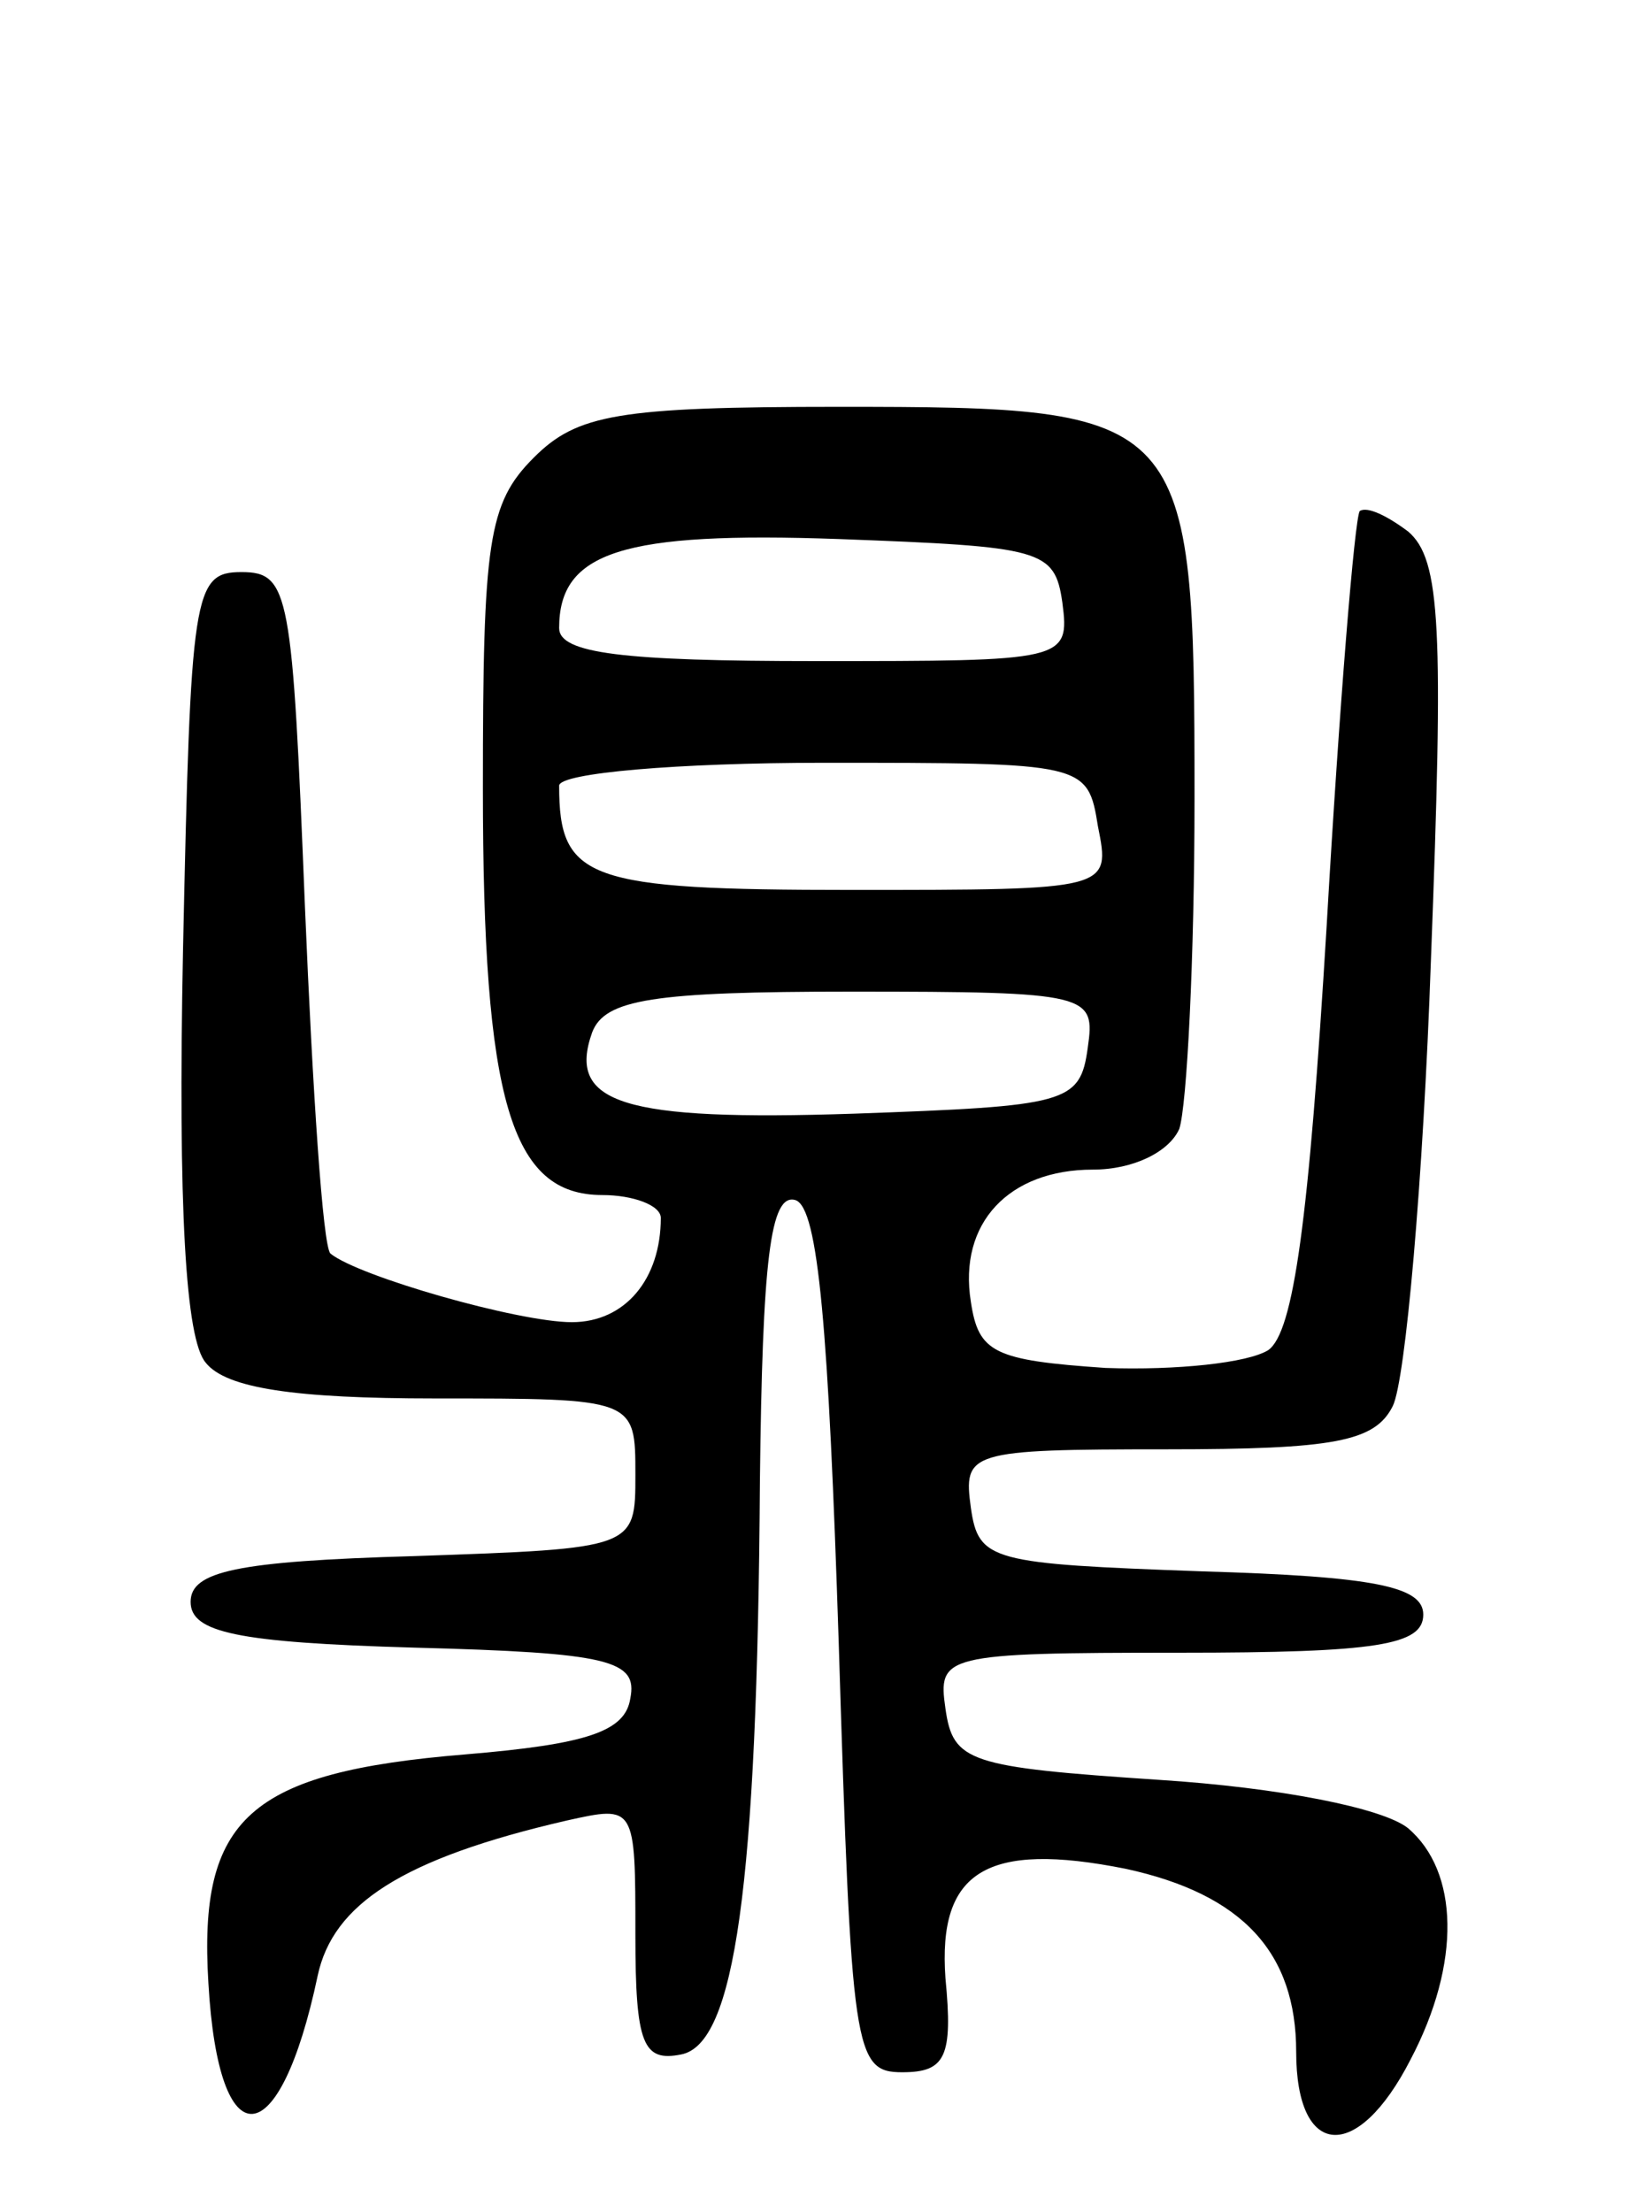 <svg version="1.0" xmlns="http://www.w3.org/2000/svg"
 width="65pt" height="87pt" viewBox="0 0 65 87"
 preserveAspectRatio="xMidYMid meet">
<g transform="translate(0,87) scale(0.1,-0.1)"
fill="#000000" stroke="none">
<path d="M210 690 c-18 -18 -20 -33 -20 -130 0 -123 11 -160 47 -160 12 0 23
-4 23 -9 0 -24 -14 -41 -35 -41 -21 0 -84 18 -95 27 -3 3 -7 64 -10 136 -5
124 -6 132 -25 132 -19 0 -20 -8 -23 -149 -2 -101 1 -153 9 -162 8 -10 35 -14
90 -14 79 0 79 0 79 -30 0 -29 0 -29 -87 -32 -70 -2 -88 -6 -88 -18 0 -12 18
-16 88 -18 77 -2 88 -5 85 -20 -2 -13 -17 -18 -65 -22 -85 -7 -105 -25 -101
-90 4 -70 28 -68 43 3 6 28 33 46 98 61 27 6 27 6 27 -45 0 -43 3 -50 18 -47
21 4 30 65 31 226 1 86 4 113 14 110 9 -3 13 -51 17 -174 5 -161 6 -169 25
-169 17 0 20 6 17 37 -3 42 16 54 71 43 46 -10 67 -33 67 -72 0 -42 24 -44 45
-3 20 38 19 74 -1 91 -10 8 -51 16 -98 19 -75 5 -81 7 -84 28 -3 21 -1 22 92
22 78 0 96 3 96 15 0 11 -19 15 -87 17 -83 3 -88 4 -91 25 -3 22 -1 23 77 23
66 0 82 3 89 17 5 10 12 89 15 175 5 131 4 158 -9 169 -8 6 -16 10 -19 8 -2
-3 -8 -76 -13 -163 -7 -116 -13 -160 -23 -167 -8 -5 -36 -8 -64 -7 -44 3 -50
6 -53 26 -5 31 15 52 48 52 16 0 30 7 34 16 3 9 6 67 6 130 0 152 -2 154 -140
154 -87 0 -103 -3 -120 -20z m208 -57 c3 -23 1 -23 -97 -23 -76 0 -101 3 -101
13 0 30 25 38 110 35 80 -3 85 -4 88 -25z m14 -88 c5 -25 5 -25 -97 -25 -104
0 -115 4 -115 41 0 5 47 9 104 9 103 0 104 0 108 -25z m-4 -87 c-3 -22 -8 -23
-92 -26 -91 -3 -113 4 -103 32 5 13 24 16 102 16 94 0 96 -1 93 -22z"/>
</g>
</svg>
